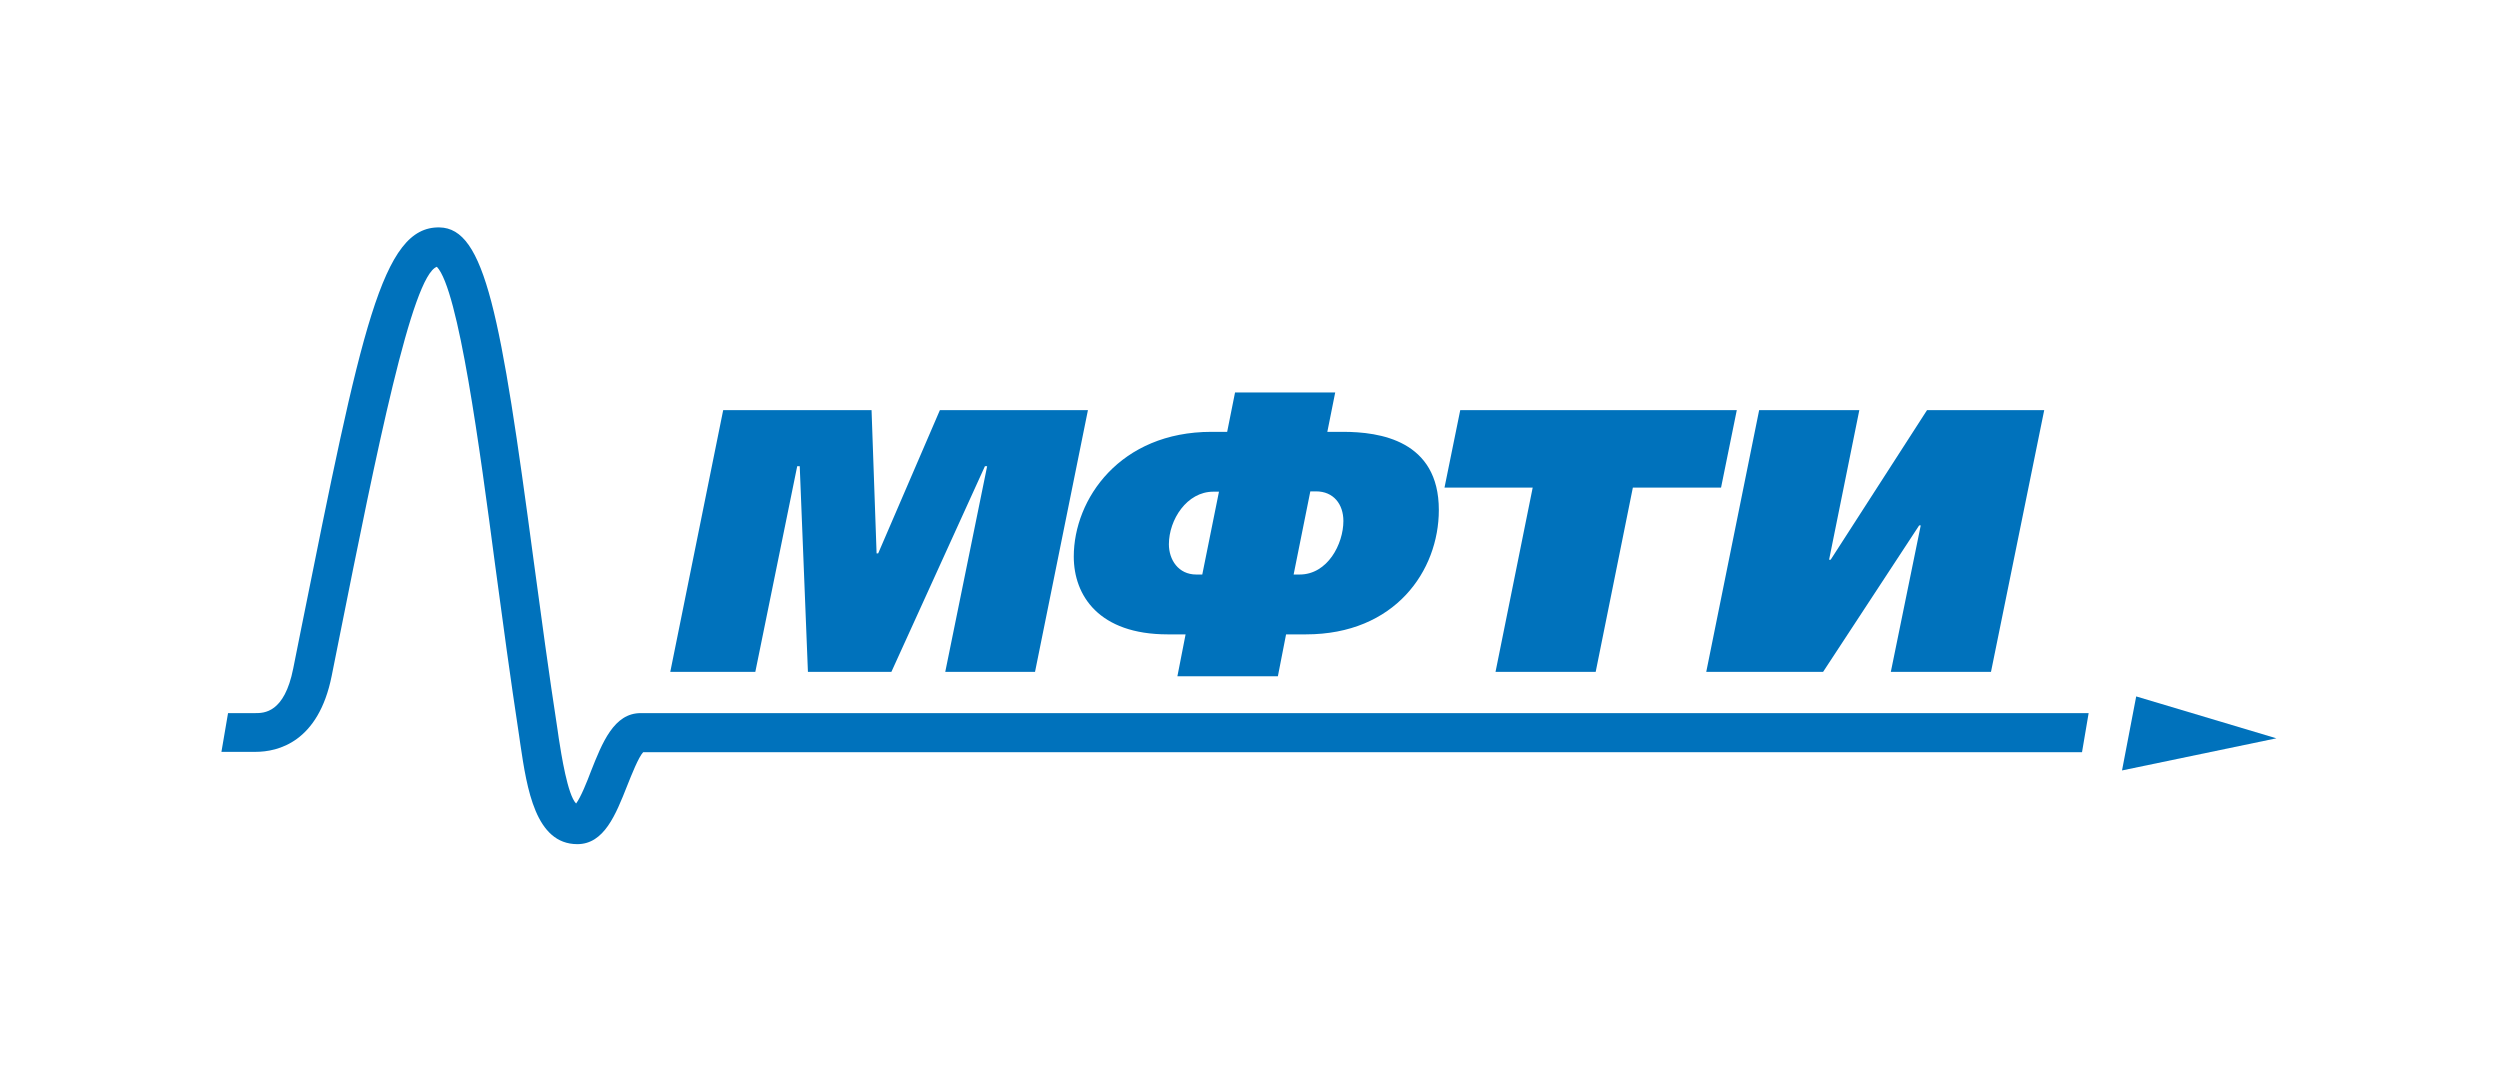 <?xml version="1.0" encoding="utf-8"?>
<!-- Generator: Adobe Illustrator 22.1.0, SVG Export Plug-In . SVG Version: 6.00 Build 0)  -->
<svg version="1.1" id="Layer_1" xmlns="http://www.w3.org/2000/svg" xmlns:xlink="http://www.w3.org/1999/xlink" x="0px" y="0px"
	 viewBox="0 0 793.7 340.2" style="enable-background:new 0 0 793.7 340.2;" xml:space="preserve">
<style type="text/css">
	.st0{fill:#0072BC;}
</style>
<g>
	<polygon class="st0" points="229.6,130.2 276.7,130.2 278.3,175.7 278.8,175.7 298.4,130.2 345.4,130.2 328.6,213.3 300.1,213.3 
		313.4,148 312.7,148 283,213.3 256.5,213.3 253.9,148 253.1,148 239.8,213.3 212.8,213.3 229.6,130.2 229.6,130.2 	"/>
	<path class="st0" d="M410.7,182.4h1.9c8.9,0,13.9-9.7,13.9-17c0-5.3-3.1-9.4-8.7-9.4H416L410.7,182.4L410.7,182.4L410.7,182.4z
		 M387,156.1h-1.8c-8.4,0-14.1,8.9-14.1,16.7c0,4.9,3,9.6,8.7,9.6h1.9L387,156.1L387,156.1L387,156.1z M373.8,214.7l2.6-13.3h-5.7
		c-21.8,0-29.8-12.3-29.8-24.7c0-18.3,14.7-39.6,43.7-39.6h5l2.5-12.5h31.8l-2.5,12.5h5c11.6,0,30.4,2.7,30.4,24.8
		c0,19.3-13.9,39.5-42.2,39.5h-6.3l-2.6,13.3H373.8L373.8,214.7L373.8,214.7z"/>
	<polygon class="st0" points="551.4,130.2 546.4,154.8 518.4,154.8 506.6,213.3 474.8,213.3 486.6,154.8 458.6,154.8 463.6,130.2 
		551.4,130.2 551.4,130.2 	"/>
	<polygon class="st0" points="590.3,130.2 580.7,177.7 581.2,177.7 611.8,130.2 649,130.2 632.1,213.3 600.3,213.3 609.8,166.8 
		609.3,166.8 578.8,213.3 541.7,213.3 558.5,130.2 590.3,130.2 590.3,130.2 	"/>
	<polygon class="st0" points="673.7,244.6 678.2,221.1 722.7,234.4 673.7,244.6 673.7,244.6 	"/>
	<path class="st0" d="M663.1,226.4H203.4c-8.5,0-12.2,9.4-15.8,18.5c-1.2,3.2-3.2,8.2-4.7,10.2c-2.7-2.7-4.7-15.6-5.5-20.7l-0.4-2.8
		c-2.7-17.5-5.2-36-7.6-53.8C159,99.8,154,72.4,139.5,72.2c-18.2-0.3-24.7,31.9-43.9,127.5l-2.5,12.5c-2.8,14.2-9.3,14.2-12.1,14.2
		h-8.6l-2.1,12.3h10.8c7.2,0,20-3.1,24.2-24.1l2.5-12.5c11.8-59,23-114.6,30.9-117.4c6.9,7.3,13.6,57.6,18.5,94.7
		c2.4,17.9,4.9,36.4,7.6,54.1l0.4,2.8c2.1,14.1,4.8,31.7,18.1,31.7c8.5,0,12.2-9.4,15.8-18.5c1.4-3.5,3.6-9.1,5.1-10.7H661
		L663.1,226.4L663.1,226.4L663.1,226.4z"/>
</g>
</svg>
